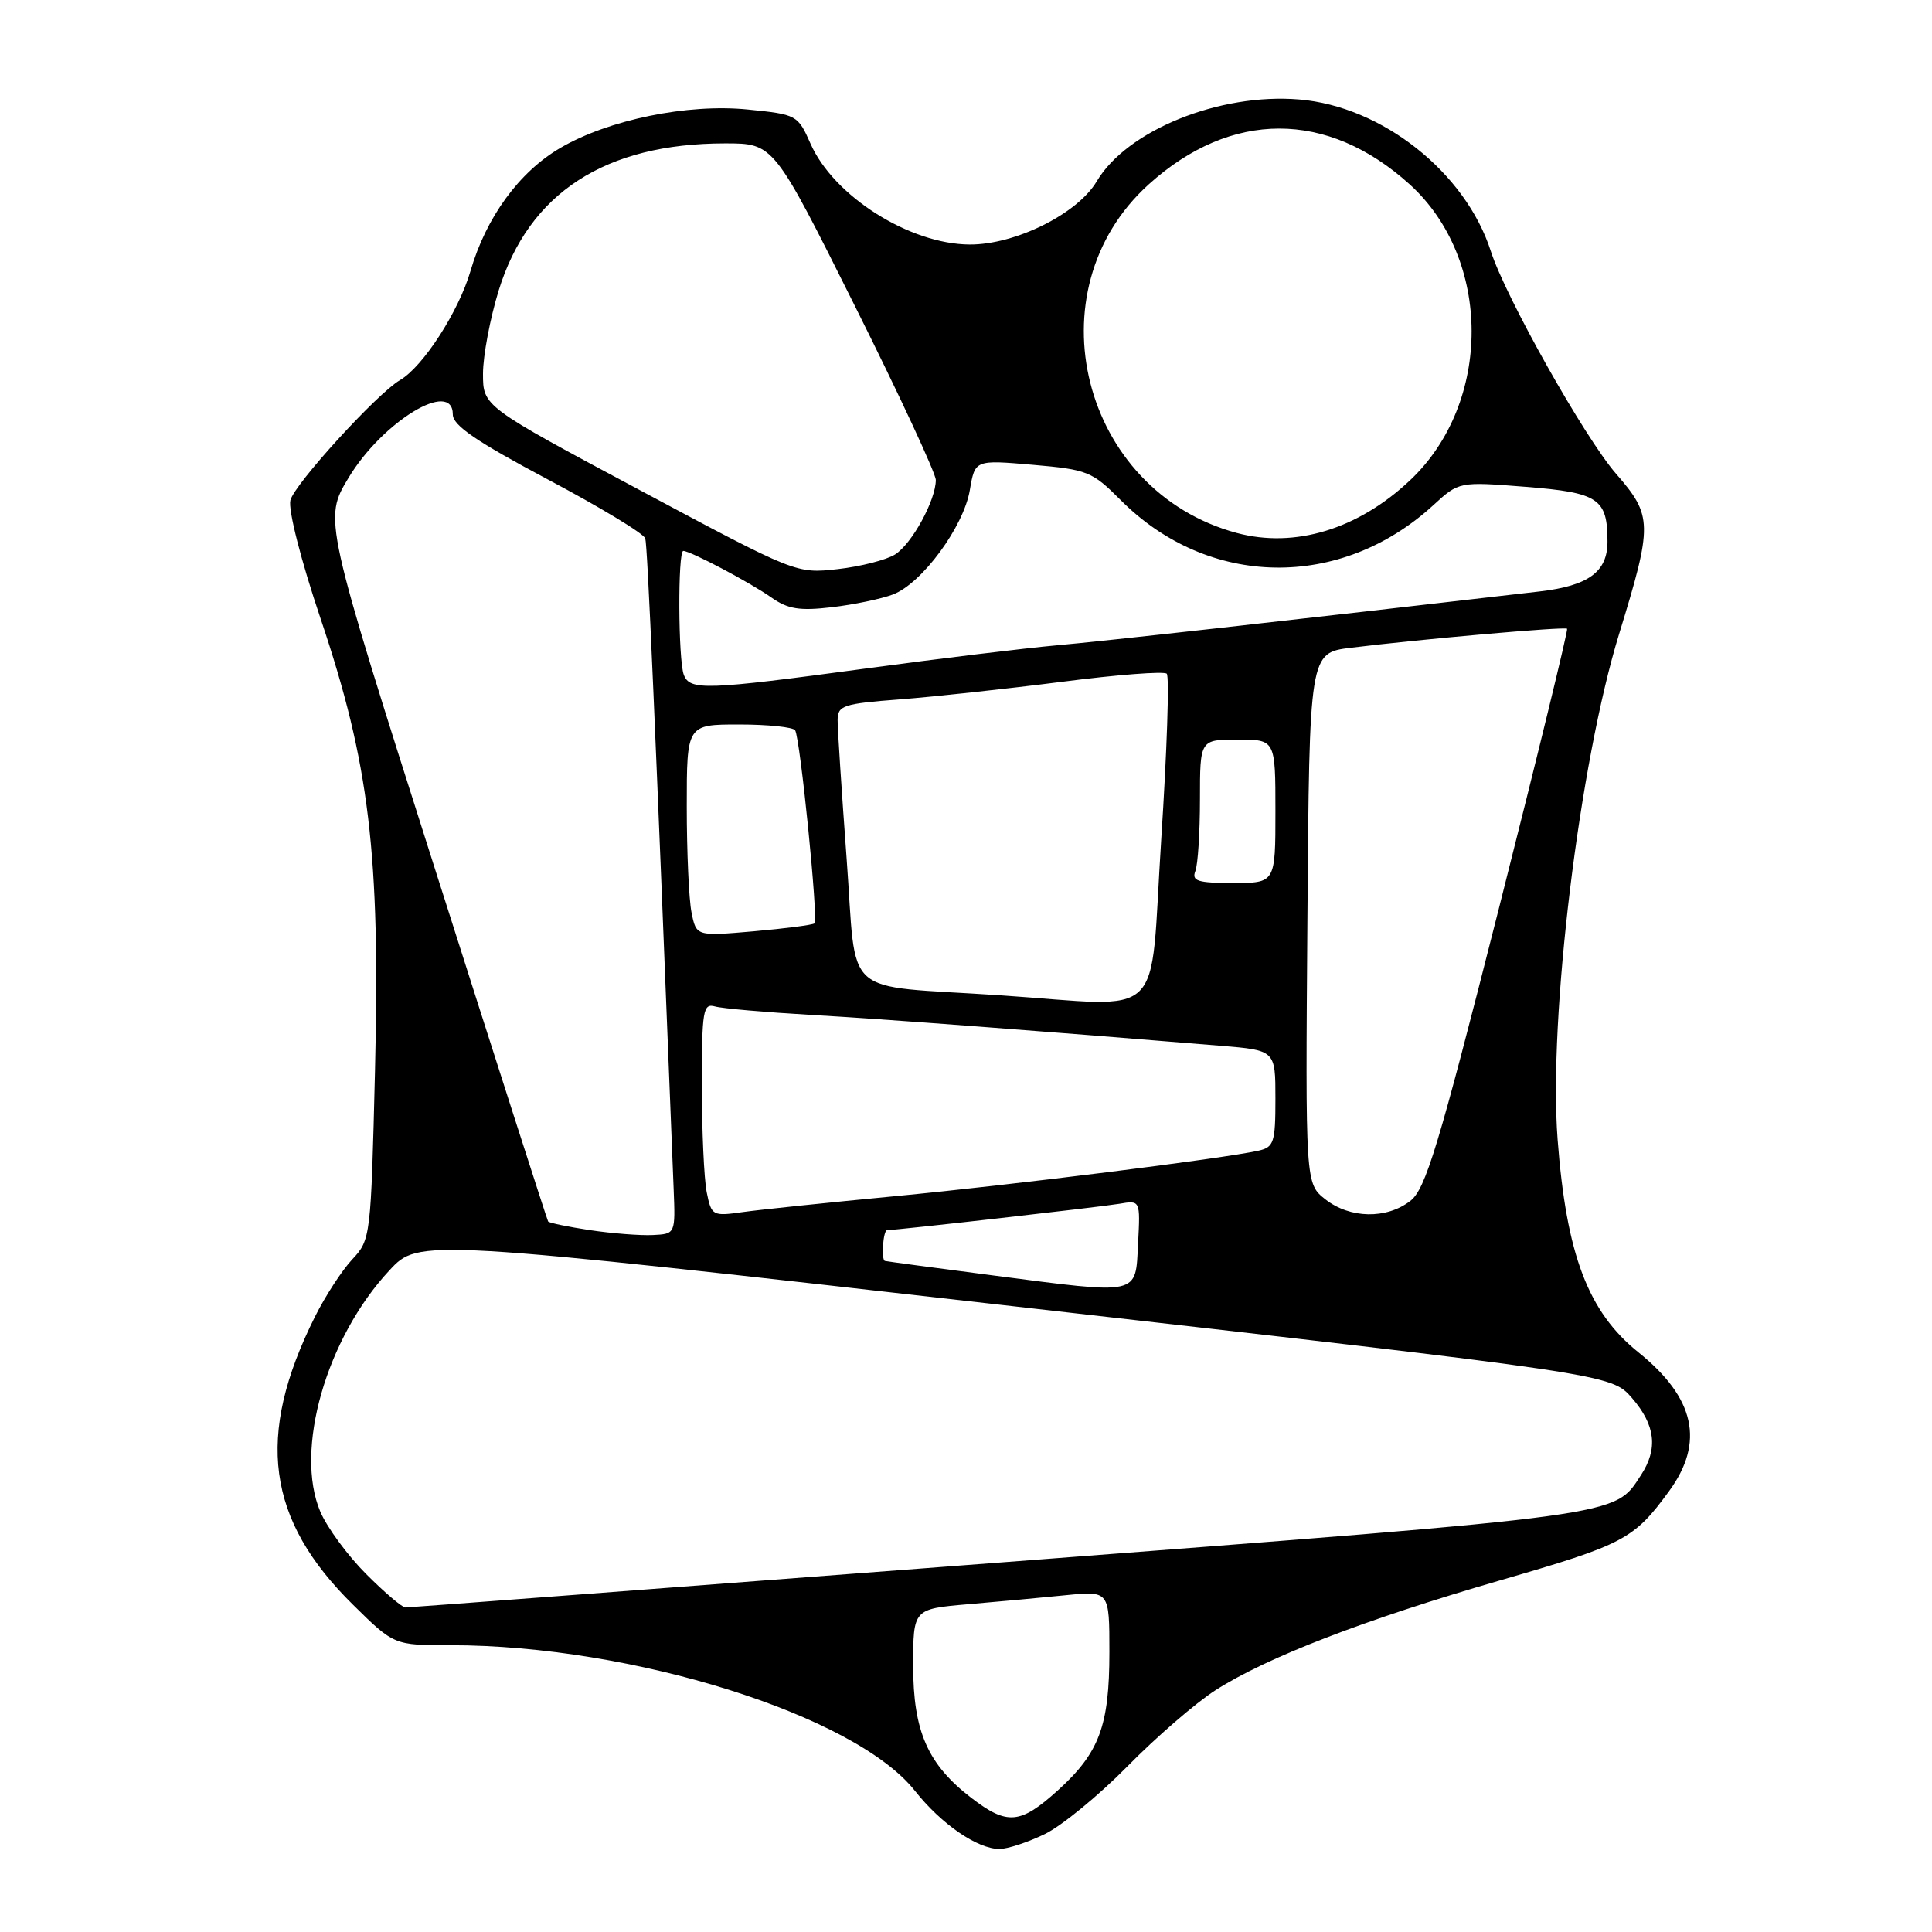 <?xml version="1.0" encoding="UTF-8" standalone="no"?>
<!DOCTYPE svg PUBLIC "-//W3C//DTD SVG 1.1//EN" "http://www.w3.org/Graphics/SVG/1.1/DTD/svg11.dtd" >
<svg xmlns="http://www.w3.org/2000/svg" xmlns:xlink="http://www.w3.org/1999/xlink" version="1.1" viewBox="0 0 256 256">
 <g >
 <path fill="currentColor"
d=" M 138.43 243.03 C 140.67 241.95 145.60 237.90 149.39 234.05 C 153.18 230.19 158.42 225.66 161.03 223.98 C 167.84 219.61 180.78 214.62 198.82 209.39 C 215.19 204.65 216.49 203.97 221.15 197.60 C 225.90 191.11 224.60 185.23 217.11 179.20 C 210.43 173.84 207.55 166.25 206.39 150.97 C 205.17 134.88 209.28 101.11 214.54 84.00 C 219.01 69.45 218.99 68.35 214.13 62.77 C 209.98 58.00 199.48 39.35 197.54 33.28 C 194.18 22.84 183.14 14.09 172.15 13.18 C 161.59 12.30 149.32 17.27 145.32 24.03 C 142.78 28.33 134.55 32.42 128.50 32.40 C 120.53 32.36 110.47 26.00 107.40 19.04 C 105.72 15.24 105.58 15.16 99.09 14.51 C 91.11 13.71 80.63 15.86 74.23 19.61 C 68.78 22.80 64.41 28.80 62.34 35.92 C 60.77 41.29 56.06 48.59 53.00 50.37 C 49.96 52.15 39.00 64.16 38.48 66.29 C 38.17 67.56 39.88 74.26 42.49 82.00 C 48.95 101.18 50.39 113.13 49.69 141.87 C 49.15 163.92 49.11 164.28 46.68 166.87 C 45.32 168.32 43.09 171.75 41.72 174.50 C 33.83 190.30 35.30 201.35 46.81 212.67 C 52.22 218.00 52.22 218.00 59.73 218.00 C 83.76 218.00 113.29 227.26 121.23 237.29 C 124.73 241.71 129.50 244.99 132.43 245.00 C 133.50 245.00 136.20 244.11 138.43 243.03 Z  M 128.73 238.25 C 122.93 233.80 121.00 229.42 121.00 220.72 C 121.00 213.20 121.00 213.20 128.25 212.57 C 132.24 212.23 138.09 211.69 141.25 211.37 C 147.00 210.80 147.00 210.80 147.00 218.93 C 147.00 228.70 145.66 232.27 140.15 237.25 C 135.19 241.73 133.47 241.88 128.73 238.25 Z  M 48.52 208.57 C 46.08 206.13 43.35 202.42 42.45 200.32 C 38.98 192.17 43.22 177.32 51.61 168.32 C 55.50 164.14 55.50 164.14 134.50 173.11 C 213.50 182.08 213.50 182.08 216.25 185.25 C 219.36 188.84 219.72 191.97 217.43 195.47 C 213.84 200.95 215.91 200.66 132.76 207.02 C 89.72 210.31 54.15 213.00 53.72 213.00 C 53.30 213.00 50.95 211.01 48.52 208.57 Z  M 131.50 168.99 C 123.80 167.99 117.39 167.13 117.25 167.08 C 116.74 166.91 117.02 163.00 117.55 163.00 C 118.83 163.00 145.74 159.94 148.30 159.51 C 151.10 159.03 151.10 159.03 150.80 164.77 C 150.44 171.72 151.23 171.55 131.50 168.99 Z  M 78.18 163.00 C 75.26 162.56 72.76 162.04 72.63 161.85 C 72.50 161.66 65.75 140.64 57.64 115.15 C 42.88 68.79 42.88 68.79 46.19 63.30 C 50.69 55.84 60.00 50.19 60.00 54.92 C 60.00 56.37 63.14 58.51 72.57 63.52 C 79.48 67.18 85.30 70.70 85.50 71.34 C 85.80 72.29 86.80 95.33 89.26 157.50 C 89.50 163.50 89.50 163.50 86.50 163.65 C 84.85 163.73 81.11 163.44 78.18 163.00 Z  M 93.64 157.97 C 93.29 156.20 93.00 149.83 93.00 143.81 C 93.00 133.87 93.16 132.91 94.75 133.36 C 95.71 133.63 101.45 134.13 107.50 134.48 C 117.08 135.03 137.21 136.55 161.75 138.57 C 169.00 139.17 169.00 139.17 169.00 145.57 C 169.00 151.38 168.80 152.01 166.75 152.47 C 162.14 153.51 133.96 157.04 118.50 158.51 C 109.70 159.35 100.65 160.29 98.39 160.61 C 94.41 161.17 94.27 161.09 93.64 157.97 Z  M 175.62 158.92 C 172.97 156.83 172.97 156.83 173.24 121.67 C 173.50 86.51 173.50 86.51 179.00 85.83 C 188.22 84.69 207.34 83.01 207.65 83.31 C 207.80 83.47 203.73 100.18 198.59 120.45 C 190.59 151.99 188.90 157.57 186.87 159.13 C 183.71 161.57 178.87 161.47 175.62 158.92 Z  M 132.50 131.88 C 111.16 130.45 113.59 132.62 112.18 113.74 C 111.52 104.81 110.98 96.55 110.99 95.40 C 111.00 93.48 111.74 93.24 119.25 92.67 C 123.79 92.32 133.45 91.27 140.73 90.34 C 148.01 89.40 154.25 88.92 154.60 89.27 C 154.96 89.62 154.63 99.49 153.87 111.20 C 152.28 135.84 154.83 133.38 132.50 131.88 Z  M 91.63 120.90 C 91.28 119.17 91.00 112.86 91.00 106.88 C 91.00 96.00 91.00 96.00 97.94 96.00 C 101.76 96.00 105.10 96.35 105.36 96.77 C 106.04 97.87 108.45 121.90 107.93 122.35 C 107.69 122.56 104.07 123.03 99.88 123.40 C 92.26 124.06 92.26 124.06 91.63 120.90 Z  M 158.39 115.42 C 158.73 114.55 159.00 110.27 159.00 105.92 C 159.00 98.00 159.00 98.00 164.00 98.00 C 169.00 98.00 169.00 98.00 169.00 107.50 C 169.00 117.00 169.00 117.00 163.39 117.00 C 158.69 117.00 157.88 116.74 158.39 115.42 Z  M 90.61 89.42 C 89.86 87.46 89.80 73.00 90.54 73.00 C 91.48 73.00 99.39 77.18 102.21 79.17 C 104.40 80.71 105.94 80.96 110.21 80.46 C 113.12 80.12 116.77 79.36 118.32 78.77 C 122.16 77.31 127.69 69.80 128.51 64.93 C 129.19 60.93 129.19 60.93 136.84 61.59 C 144.09 62.22 144.72 62.47 148.50 66.27 C 160.11 77.93 177.63 78.21 189.91 66.95 C 193.33 63.81 193.33 63.81 202.19 64.51 C 211.84 65.28 213.00 66.06 213.00 71.78 C 213.00 75.77 210.48 77.62 204.00 78.37 C 170.23 82.28 146.16 84.97 140.00 85.51 C 135.88 85.88 124.47 87.26 114.66 88.59 C 93.56 91.44 91.41 91.52 90.61 89.42 Z  M 84.75 64.93 C 64.00 53.84 64.00 53.84 64.00 49.52 C 64.00 47.15 64.94 42.18 66.08 38.48 C 70.07 25.57 80.19 19.00 96.08 19.00 C 102.52 19.00 102.52 19.00 113.26 40.51 C 119.17 52.33 124.00 62.73 124.00 63.60 C 124.00 66.27 120.83 72.07 118.60 73.47 C 117.45 74.19 114.03 75.07 111.00 75.41 C 105.50 76.02 105.50 76.02 84.75 64.93 Z  M 163.88 70.62 C 143.30 65.08 136.59 38.54 152.21 24.43 C 163.12 14.58 175.88 14.57 186.77 24.41 C 197.71 34.30 197.74 53.37 186.84 63.64 C 179.94 70.14 171.56 72.68 163.88 70.62 Z "/>
</g>
</svg>